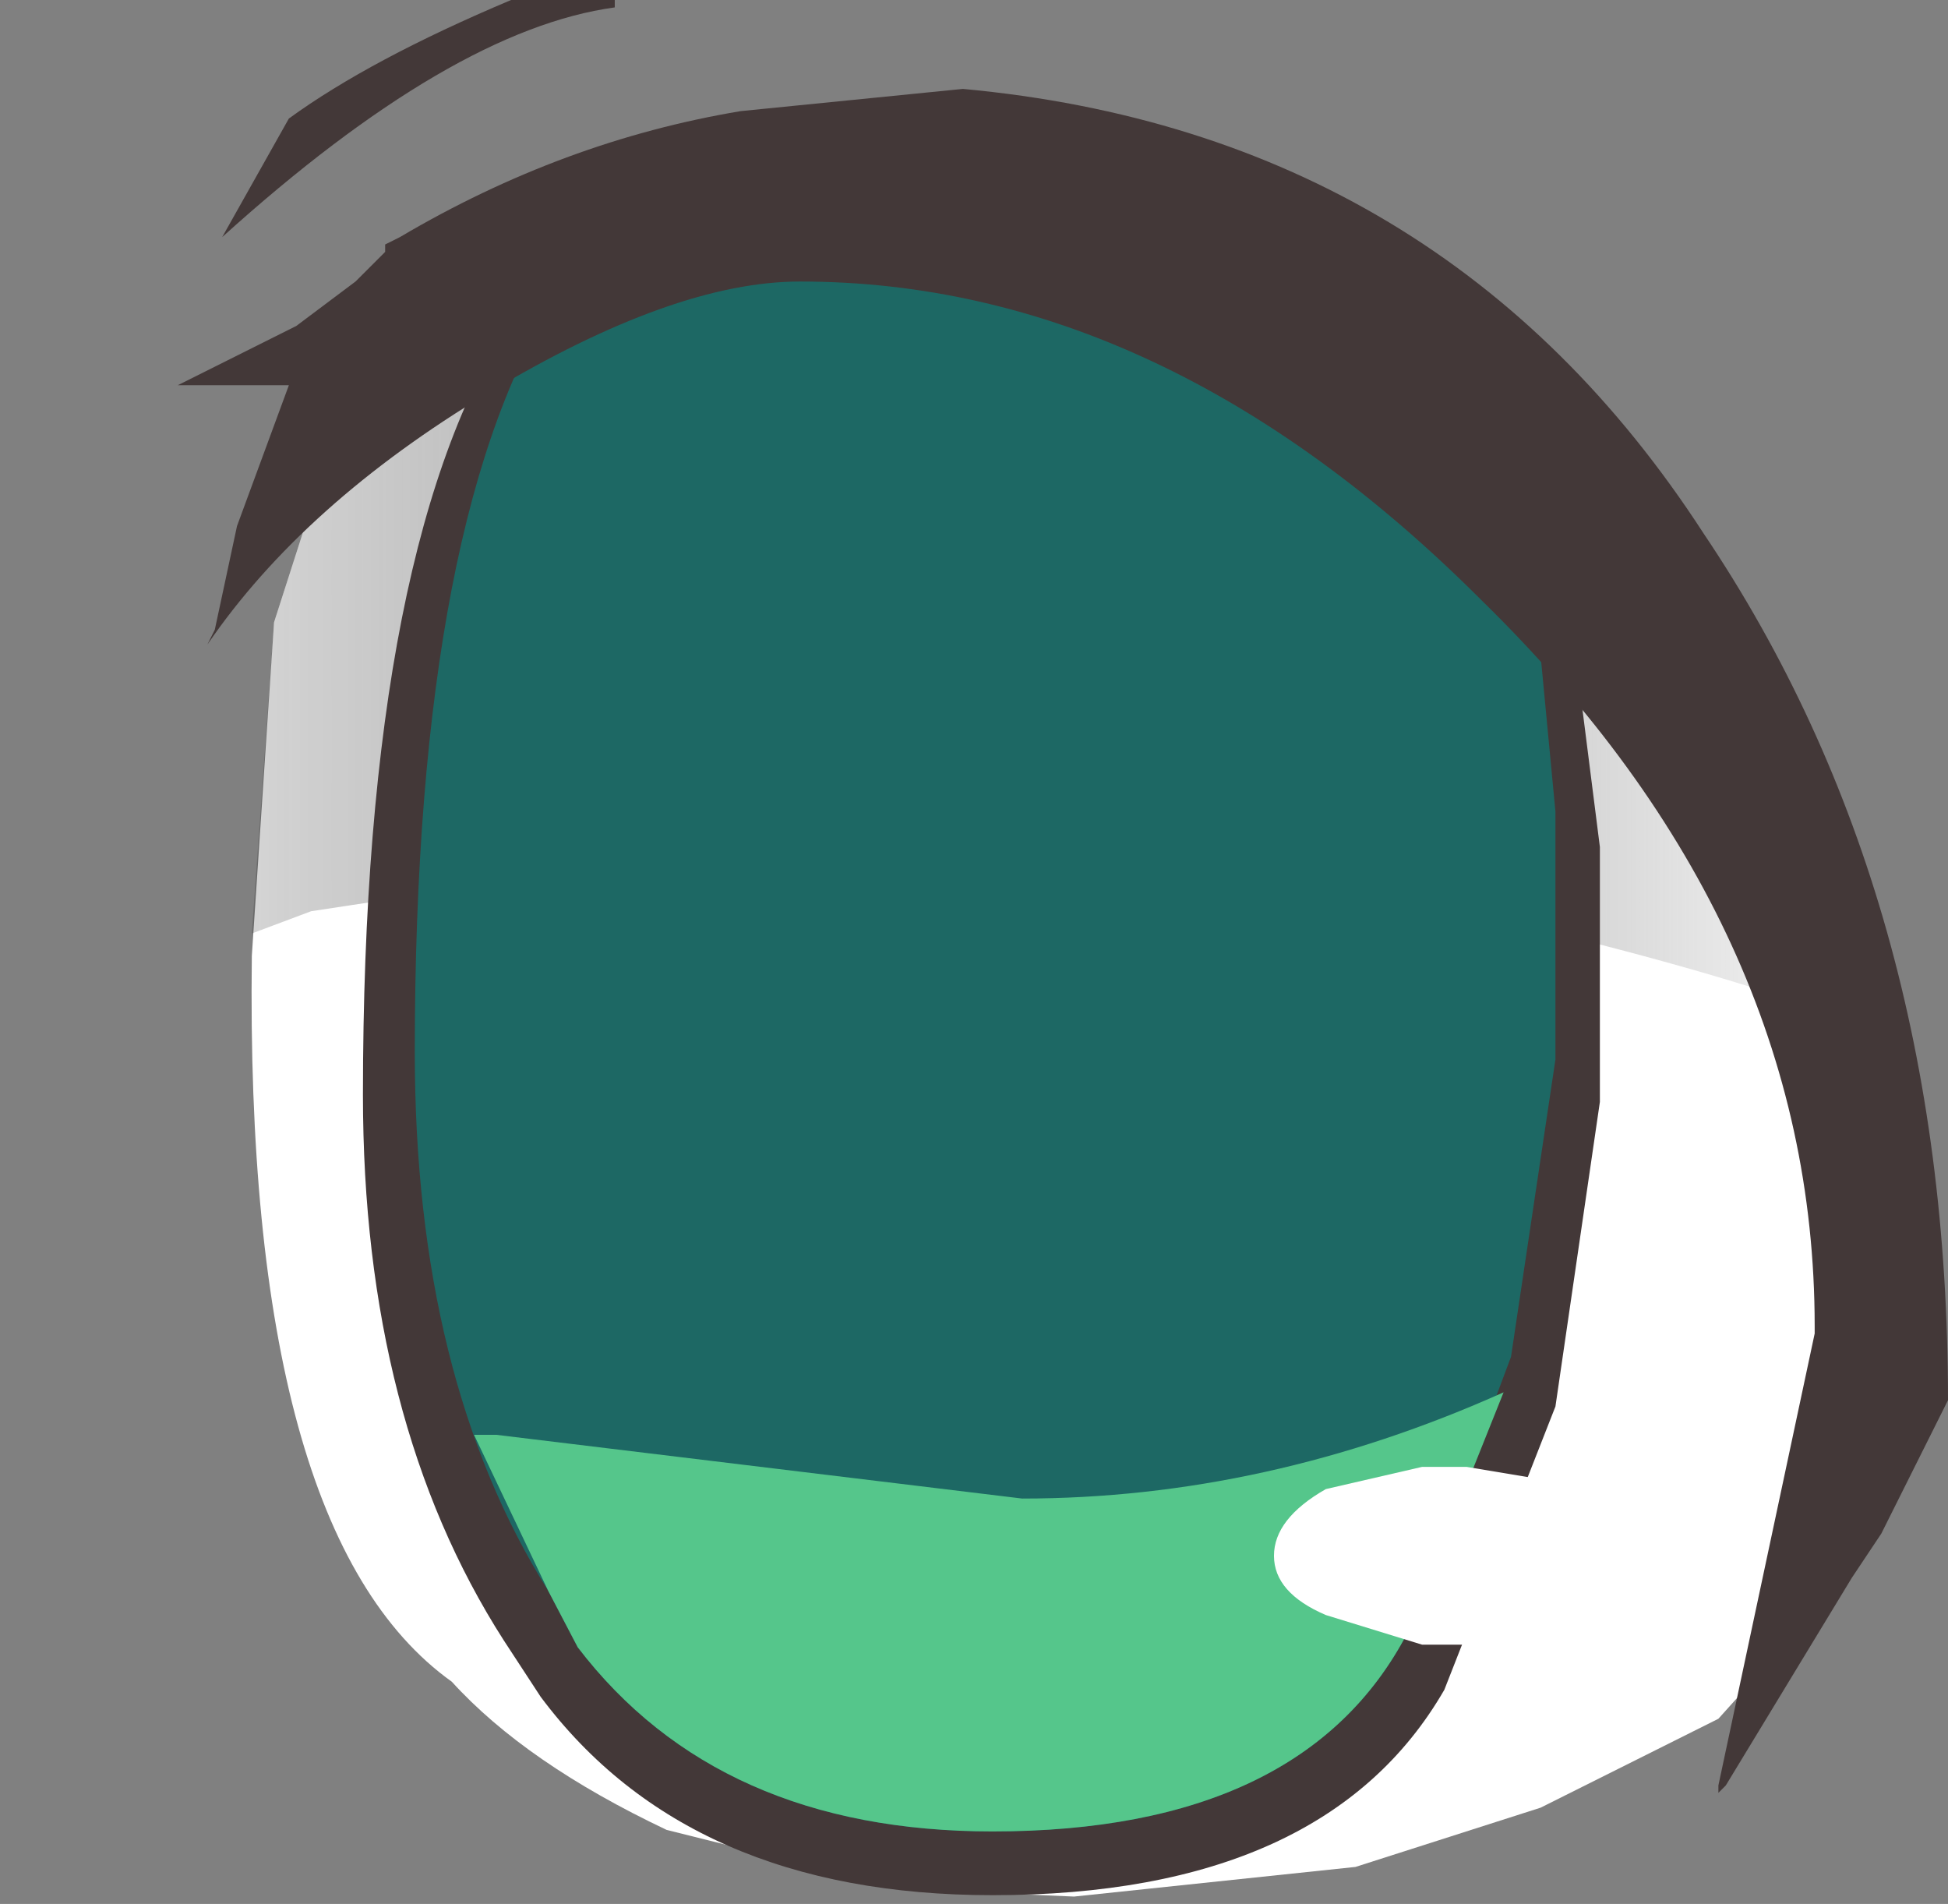 <svg xmlns="http://www.w3.org/2000/svg" xmlns:ffdec="https://www.free-decompiler.com/flash" xmlns:xlink="http://www.w3.org/1999/xlink" ffdec:objectType="frame" width="13.15" height="12.85"><rect width="100%" height="100%" fill="#808080" stroke="none"/><g transform="translate(3.3 1.05)"><use ffdec:characterId="1" xlink:href="#a" width="10.8" height="10.95" transform="translate(-1.6 .8)"/><use ffdec:characterId="3" xlink:href="#b" width="8.4" height="12.1" transform="matrix(1 0 0 .956 -.85 .173)"/><use ffdec:characterId="4" xlink:href="#c" width="11.95" height="11.5" transform="translate(-2.1 -.45)"/><use ffdec:characterId="5" xlink:href="#d" width="2.65" height="1.6" transform="translate(-1.8 -1.05)"/></g><defs><g id="a" fill-rule="evenodd"><path fill="#fff" d="M8.5 1.45q1.1.75 1.6 1.5.7 1 .7 2.35v1.85l-.15.45-.35 1.55.05.1-.45.5-1.2.6-1.25.4-1.9.2-1.15-.05-1.6-.4q-.95-.45-1.45-1-1.4-1-1.35-4.9l.15-2.25L.6.95l.75-.5.15-.1q0-.3.35-.25l.3.05L3.3 0h.15l2.3.2h.15q.75.05 1.35.4l.9.65.2.15v-.1z"/><path fill="url(#e)" d="M6.75 2.2v-.1l.15.15Q8 3 8.5 3.75q.65.9.7 2.1-.75-.3-2.2-.65l-4.25-.7-3.95.6-.4.15.15-2.1.45-1.4.75-.5.15-.1q0-.3.35-.25l.3.05L1.7.8h.15l2.3.2h.15q.75.05 1.35.4l.9.65z" transform="translate(1.6 -.8)"/></g><g id="f" fill-rule="evenodd"><path fill="#433838" d="m7.45 1.9.45.5.25.65.2 1.65v1.8l-.3 2.15-.75 2q-.8 1.45-3.05 1.45-2.05 0-3.05-1.4l-.25-.4Q0 8.75 0 6.45 0 2.5 1.05.9 1.6.2 2.5.2l1.65.15q2.2 0 3.3 1.55"/><path fill="#1d6864" d="m7.2 1.75.4.45.3.6.15 1.65V6.2l-.3 2.1-.7 1.95q-.7 1.4-2.8 1.4-1.85 0-2.8-1.3l-.2-.4q-.9-1.5-.9-3.8 0-3.85 1-5.4.5-.75 1.3-.75L4.2.2q2 0 3 1.55"/><path fill="#55c68b" d="M7.05 10.25q-.7 1.4-2.8 1.4-1.85 0-2.8-1.3l-.2-.4-.5-1.1H.9l3.55.45q1.65 0 3.25-.75z"/></g><g id="c" fill-rule="evenodd"><path fill="#433838" d="M5.3 0q3.25.3 5 3 1.65 2.45 1.65 5.85l-.45.9-.2.3-.85 1.4-.05.05v-.05l.65-3.05v-.05q0-2.7-2.25-4.9Q6.65 1.3 4.2 1.3q-.85 0-2.1.75T.2 3.75l.05-.1.15-.7L.75 2H0l.8-.4.4-.3.1-.1.1-.1v-.05L1.5 1Q2.6.35 3.8.15z"/><path fill="#fff" d="M8.4 9.3h.3l.9.15.4.45-.4.4-.9.2h-.3l-.65-.2q-.35-.15-.35-.4t.35-.45z"/></g><linearGradient id="e" x1="-819.2" x2="819.2" gradientTransform="matrix(.007 0 0 .003 3.8 3.3)" gradientUnits="userSpaceOnUse" spreadMethod="pad"><stop offset="0" stop-opacity=".149"/><stop offset="1" stop-color="#fff"/></linearGradient><path id="d" fill="#433838" fill-rule="evenodd" d="M.15-1.05h.7V-1Q-.25-.85-1.8.55l.45-.8q.55-.4 1.5-.8" transform="translate(1.8 1.05)"/><use ffdec:characterId="2" xlink:href="#f" id="b" width="8.4" height="12.1"/></defs></svg>